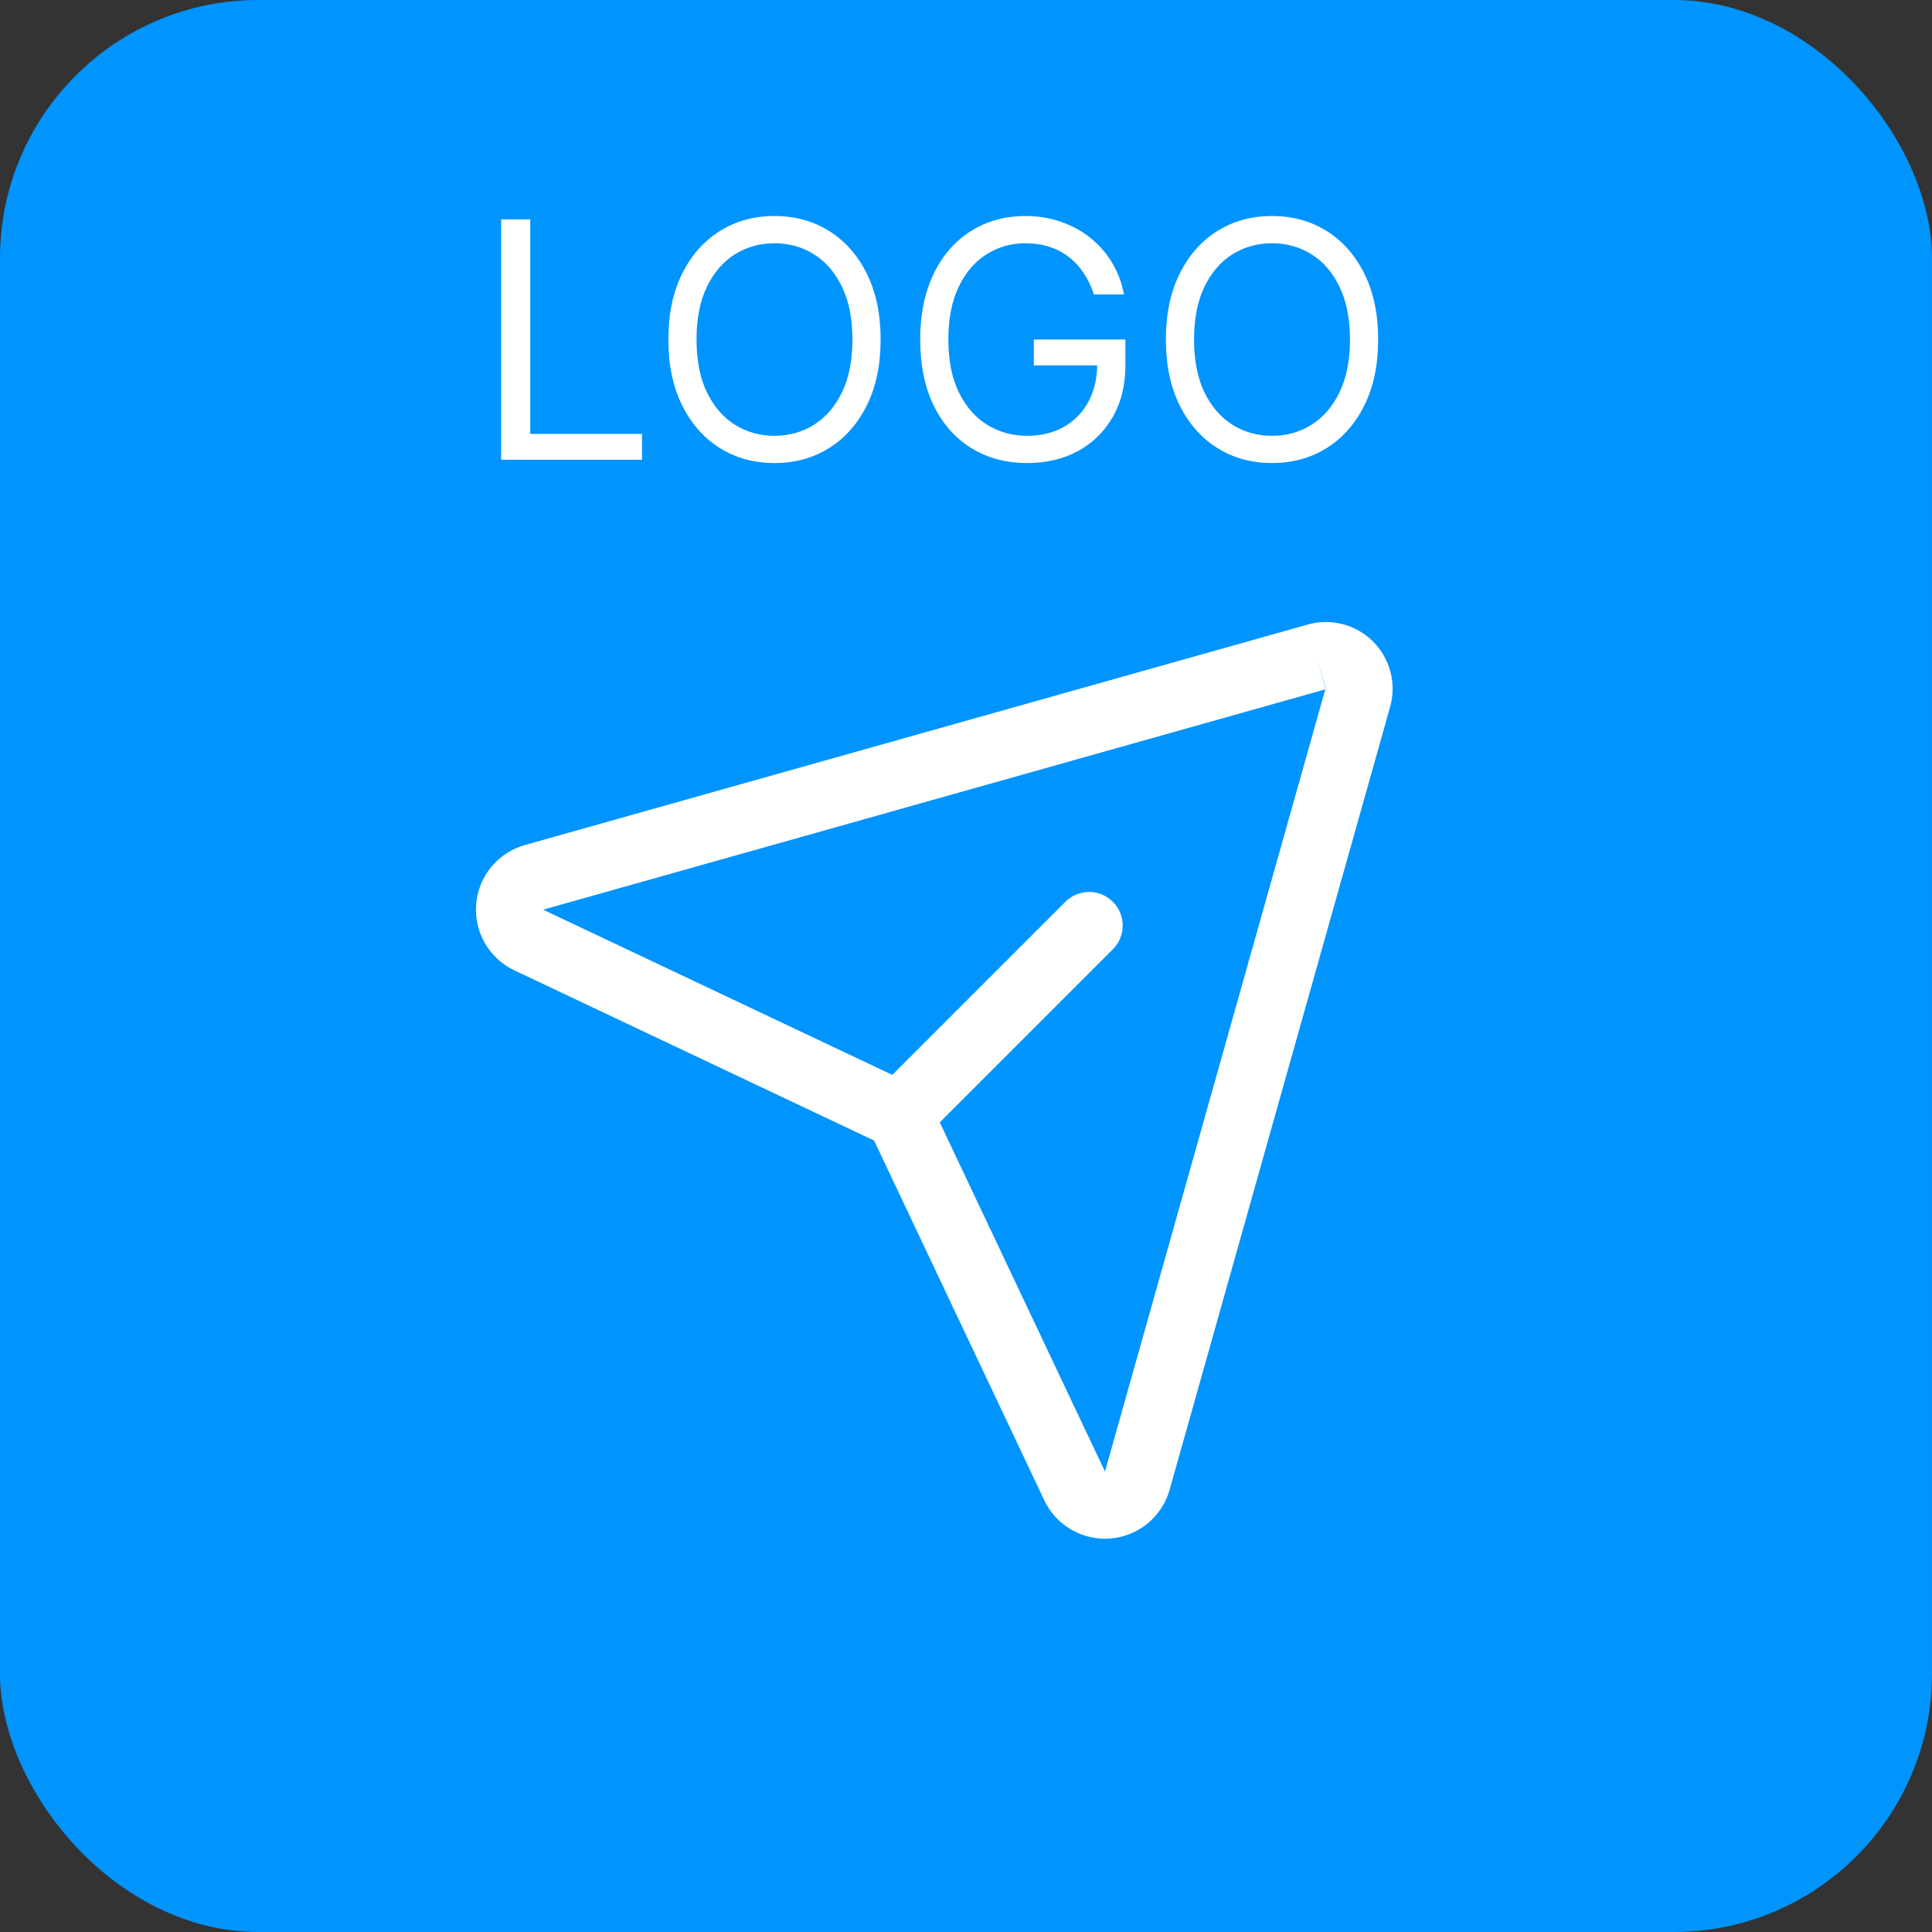 <svg width="374" height="374" viewBox="0 0 374 374" fill="none" xmlns="http://www.w3.org/2000/svg">
<rect x="0" y="0" width="374" height="374" fill="#333333" stroke="none"/>
<rect width="374" height="374" rx="50" fill="#0094FF"/>
<path fill-rule="evenodd" clip-rule="evenodd" d="M253.081 120.92C255.294 120.279 257.639 120.243 259.872 120.814C262.117 121.388 264.167 122.556 265.806 124.195C267.444 125.833 268.612 127.883 269.186 130.128C269.758 132.361 269.721 134.706 269.08 136.92L226.445 288.296L226.437 288.323C225.729 290.89 224.25 293.179 222.199 294.878C220.14 296.583 217.606 297.613 214.942 297.826C212.277 298.039 209.612 297.426 207.308 296.069C205.022 294.723 203.202 292.709 202.094 290.299L169.208 220.792L99.701 187.906C97.291 186.798 95.278 184.978 93.931 182.692C92.575 180.388 91.961 177.723 92.174 175.058C92.388 172.394 93.417 169.86 95.122 167.801C96.821 165.75 99.109 164.271 101.676 163.563L101.705 163.555L253.081 120.92ZM254.869 127.169L256.622 133.395L256.65 133.408C256.665 133.412 256.679 133.412 256.693 133.408L254.869 127.169ZM256.553 133.448L105.133 176.095L105.224 176.137L174.754 209.034C177.491 210.31 179.69 212.509 180.966 215.246L213.863 284.776L213.905 284.867L213.918 284.819L256.553 133.448Z" fill="white"/>
<path fill-rule="evenodd" clip-rule="evenodd" d="M215.428 174.572C217.966 177.111 217.966 181.226 215.428 183.765L178.703 220.49C176.164 223.028 172.049 223.028 169.51 220.49C166.972 217.951 166.972 213.836 169.51 211.297L206.235 174.572C208.774 172.034 212.889 172.034 215.428 174.572Z" fill="white"/>
<path d="M97.011 89V42.455H102.648V84H124.284V89H97.011ZM170.472 65.727C170.472 70.636 169.585 74.879 167.812 78.454C166.04 82.03 163.608 84.788 160.517 86.727C157.426 88.667 153.896 89.636 149.926 89.636C145.956 89.636 142.426 88.667 139.335 86.727C136.244 84.788 133.813 82.03 132.04 78.454C130.267 74.879 129.381 70.636 129.381 65.727C129.381 60.818 130.267 56.576 132.04 53C133.813 49.424 136.244 46.667 139.335 44.727C142.426 42.788 145.956 41.818 149.926 41.818C153.896 41.818 157.426 42.788 160.517 44.727C163.608 46.667 166.04 49.424 167.812 53C169.585 56.576 170.472 60.818 170.472 65.727ZM165.017 65.727C165.017 61.697 164.343 58.295 162.994 55.523C161.661 52.75 159.85 50.651 157.562 49.227C155.29 47.803 152.744 47.091 149.926 47.091C147.108 47.091 144.555 47.803 142.267 49.227C139.994 50.651 138.184 52.75 136.835 55.523C135.502 58.295 134.835 61.697 134.835 65.727C134.835 69.758 135.502 73.159 136.835 75.932C138.184 78.704 139.994 80.803 142.267 82.227C144.555 83.651 147.108 84.364 149.926 84.364C152.744 84.364 155.29 83.651 157.562 82.227C159.85 80.803 161.661 78.704 162.994 75.932C164.343 73.159 165.017 69.758 165.017 65.727ZM211.767 57C211.267 55.47 210.608 54.099 209.79 52.886C208.987 51.659 208.025 50.614 206.903 49.75C205.797 48.886 204.54 48.227 203.131 47.773C201.722 47.318 200.176 47.091 198.494 47.091C195.737 47.091 193.229 47.803 190.972 49.227C188.714 50.651 186.919 52.75 185.585 55.523C184.252 58.295 183.585 61.697 183.585 65.727C183.585 69.758 184.259 73.159 185.608 75.932C186.956 78.704 188.782 80.803 191.085 82.227C193.388 83.651 195.979 84.364 198.858 84.364C201.525 84.364 203.873 83.796 205.903 82.659C207.949 81.508 209.54 79.886 210.676 77.796C211.828 75.689 212.403 73.212 212.403 70.364L214.131 70.727H200.131V65.727H217.858V70.727C217.858 74.561 217.04 77.894 215.403 80.727C213.782 83.561 211.54 85.758 208.676 87.318C205.828 88.864 202.555 89.636 198.858 89.636C194.737 89.636 191.116 88.667 187.994 86.727C184.888 84.788 182.464 82.03 180.722 78.454C178.994 74.879 178.131 70.636 178.131 65.727C178.131 62.045 178.623 58.735 179.608 55.795C180.608 52.841 182.017 50.326 183.835 48.25C185.653 46.174 187.805 44.583 190.29 43.477C192.775 42.371 195.509 41.818 198.494 41.818C200.949 41.818 203.237 42.189 205.358 42.932C207.494 43.659 209.396 44.697 211.062 46.045C212.744 47.379 214.146 48.977 215.267 50.841C216.388 52.689 217.161 54.742 217.585 57H211.767ZM266.784 65.727C266.784 70.636 265.898 74.879 264.125 78.454C262.352 82.03 259.92 84.788 256.83 86.727C253.739 88.667 250.208 89.636 246.239 89.636C242.269 89.636 238.739 88.667 235.648 86.727C232.557 84.788 230.125 82.03 228.352 78.454C226.58 74.879 225.693 70.636 225.693 65.727C225.693 60.818 226.58 56.576 228.352 53C230.125 49.424 232.557 46.667 235.648 44.727C238.739 42.788 242.269 41.818 246.239 41.818C250.208 41.818 253.739 42.788 256.83 44.727C259.92 46.667 262.352 49.424 264.125 53C265.898 56.576 266.784 60.818 266.784 65.727ZM261.33 65.727C261.33 61.697 260.655 58.295 259.307 55.523C257.973 52.75 256.163 50.651 253.875 49.227C251.602 47.803 249.057 47.091 246.239 47.091C243.42 47.091 240.867 47.803 238.58 49.227C236.307 50.651 234.496 52.75 233.148 55.523C231.814 58.295 231.148 61.697 231.148 65.727C231.148 69.758 231.814 73.159 233.148 75.932C234.496 78.704 236.307 80.803 238.58 82.227C240.867 83.651 243.42 84.364 246.239 84.364C249.057 84.364 251.602 83.651 253.875 82.227C256.163 80.803 257.973 78.704 259.307 75.932C260.655 73.159 261.33 69.758 261.33 65.727Z" fill="white"/>
</svg>

